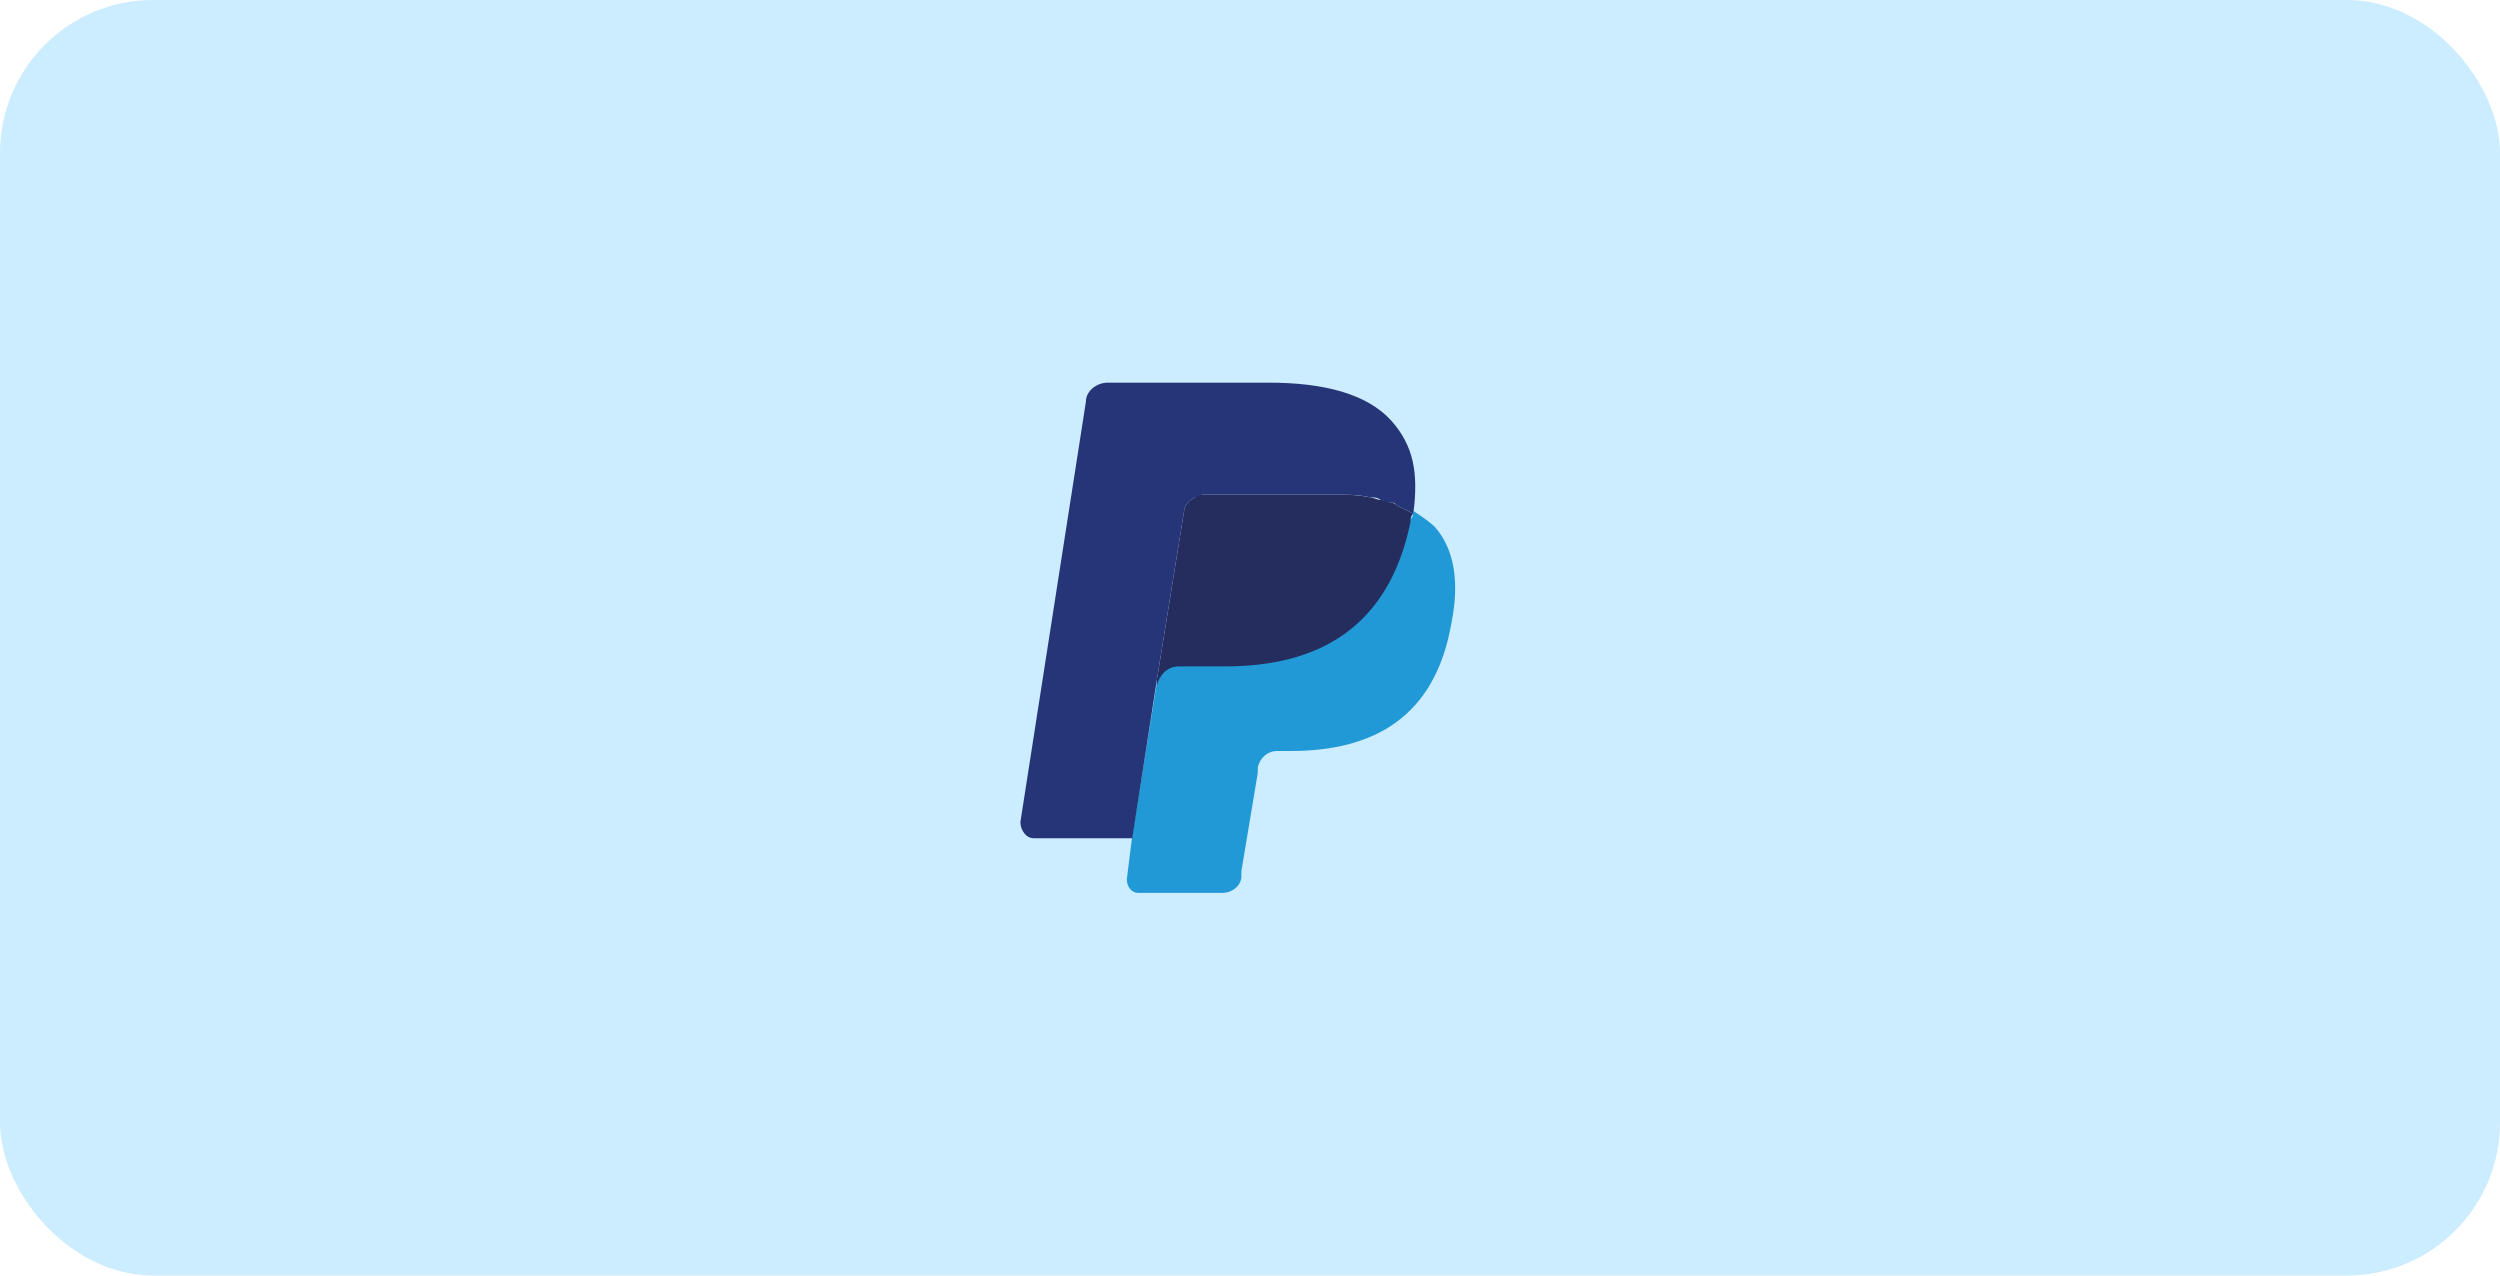 <svg width="98" height="50" viewBox="0 0 98 50" fill="none" xmlns="http://www.w3.org/2000/svg">
<rect width="98" height="50" rx="6" fill="#CCECFF"/>
<path d="M55.401 20.027C55.401 20.134 55.401 20.241 55.294 20.348C54.438 24.626 51.658 26.016 48.021 26.016H46.203C45.775 26.016 45.347 26.337 45.347 26.765L44.385 32.754L44.171 34.465C44.171 34.786 44.385 35 44.599 35H47.914C48.342 35 48.663 34.679 48.663 34.358V34.144L49.305 30.294V30.08C49.412 29.652 49.732 29.439 50.053 29.439H50.588C53.797 29.439 56.257 28.155 56.898 24.412C57.219 22.807 57.005 21.524 56.257 20.668C56.043 20.454 55.722 20.241 55.401 20.027Z" fill="#2199D6"/>
<path d="M54.545 19.706C54.439 19.706 54.332 19.599 54.118 19.599C54.011 19.599 53.797 19.492 53.69 19.492C53.155 19.385 52.62 19.385 52.086 19.385H47.166C47.059 19.385 46.952 19.385 46.845 19.492C46.631 19.599 46.417 19.813 46.417 20.027L45.348 26.658V26.872C45.455 26.444 45.776 26.123 46.203 26.123H48.022C51.658 26.123 54.439 24.626 55.294 20.454C55.294 20.348 55.294 20.241 55.401 20.134C55.187 20.027 54.973 19.92 54.76 19.813C54.653 19.706 54.545 19.706 54.545 19.706Z" fill="#252C5E"/>
<path d="M46.417 20.027C46.417 19.813 46.631 19.599 46.845 19.492C46.952 19.492 47.059 19.385 47.166 19.385H52.086C52.62 19.385 53.262 19.385 53.69 19.492C53.797 19.492 54.011 19.492 54.118 19.599C54.225 19.599 54.332 19.706 54.545 19.706C54.653 19.706 54.653 19.706 54.759 19.813C54.973 19.92 55.187 20.027 55.401 20.134C55.615 18.529 55.401 17.46 54.545 16.497C53.583 15.428 51.872 15 49.733 15H43.422C42.995 15 42.567 15.321 42.567 15.749L40 32.219C40 32.54 40.214 32.861 40.535 32.861H44.385L45.348 26.658L46.417 20.027Z" fill="#263577"/>
</svg>
